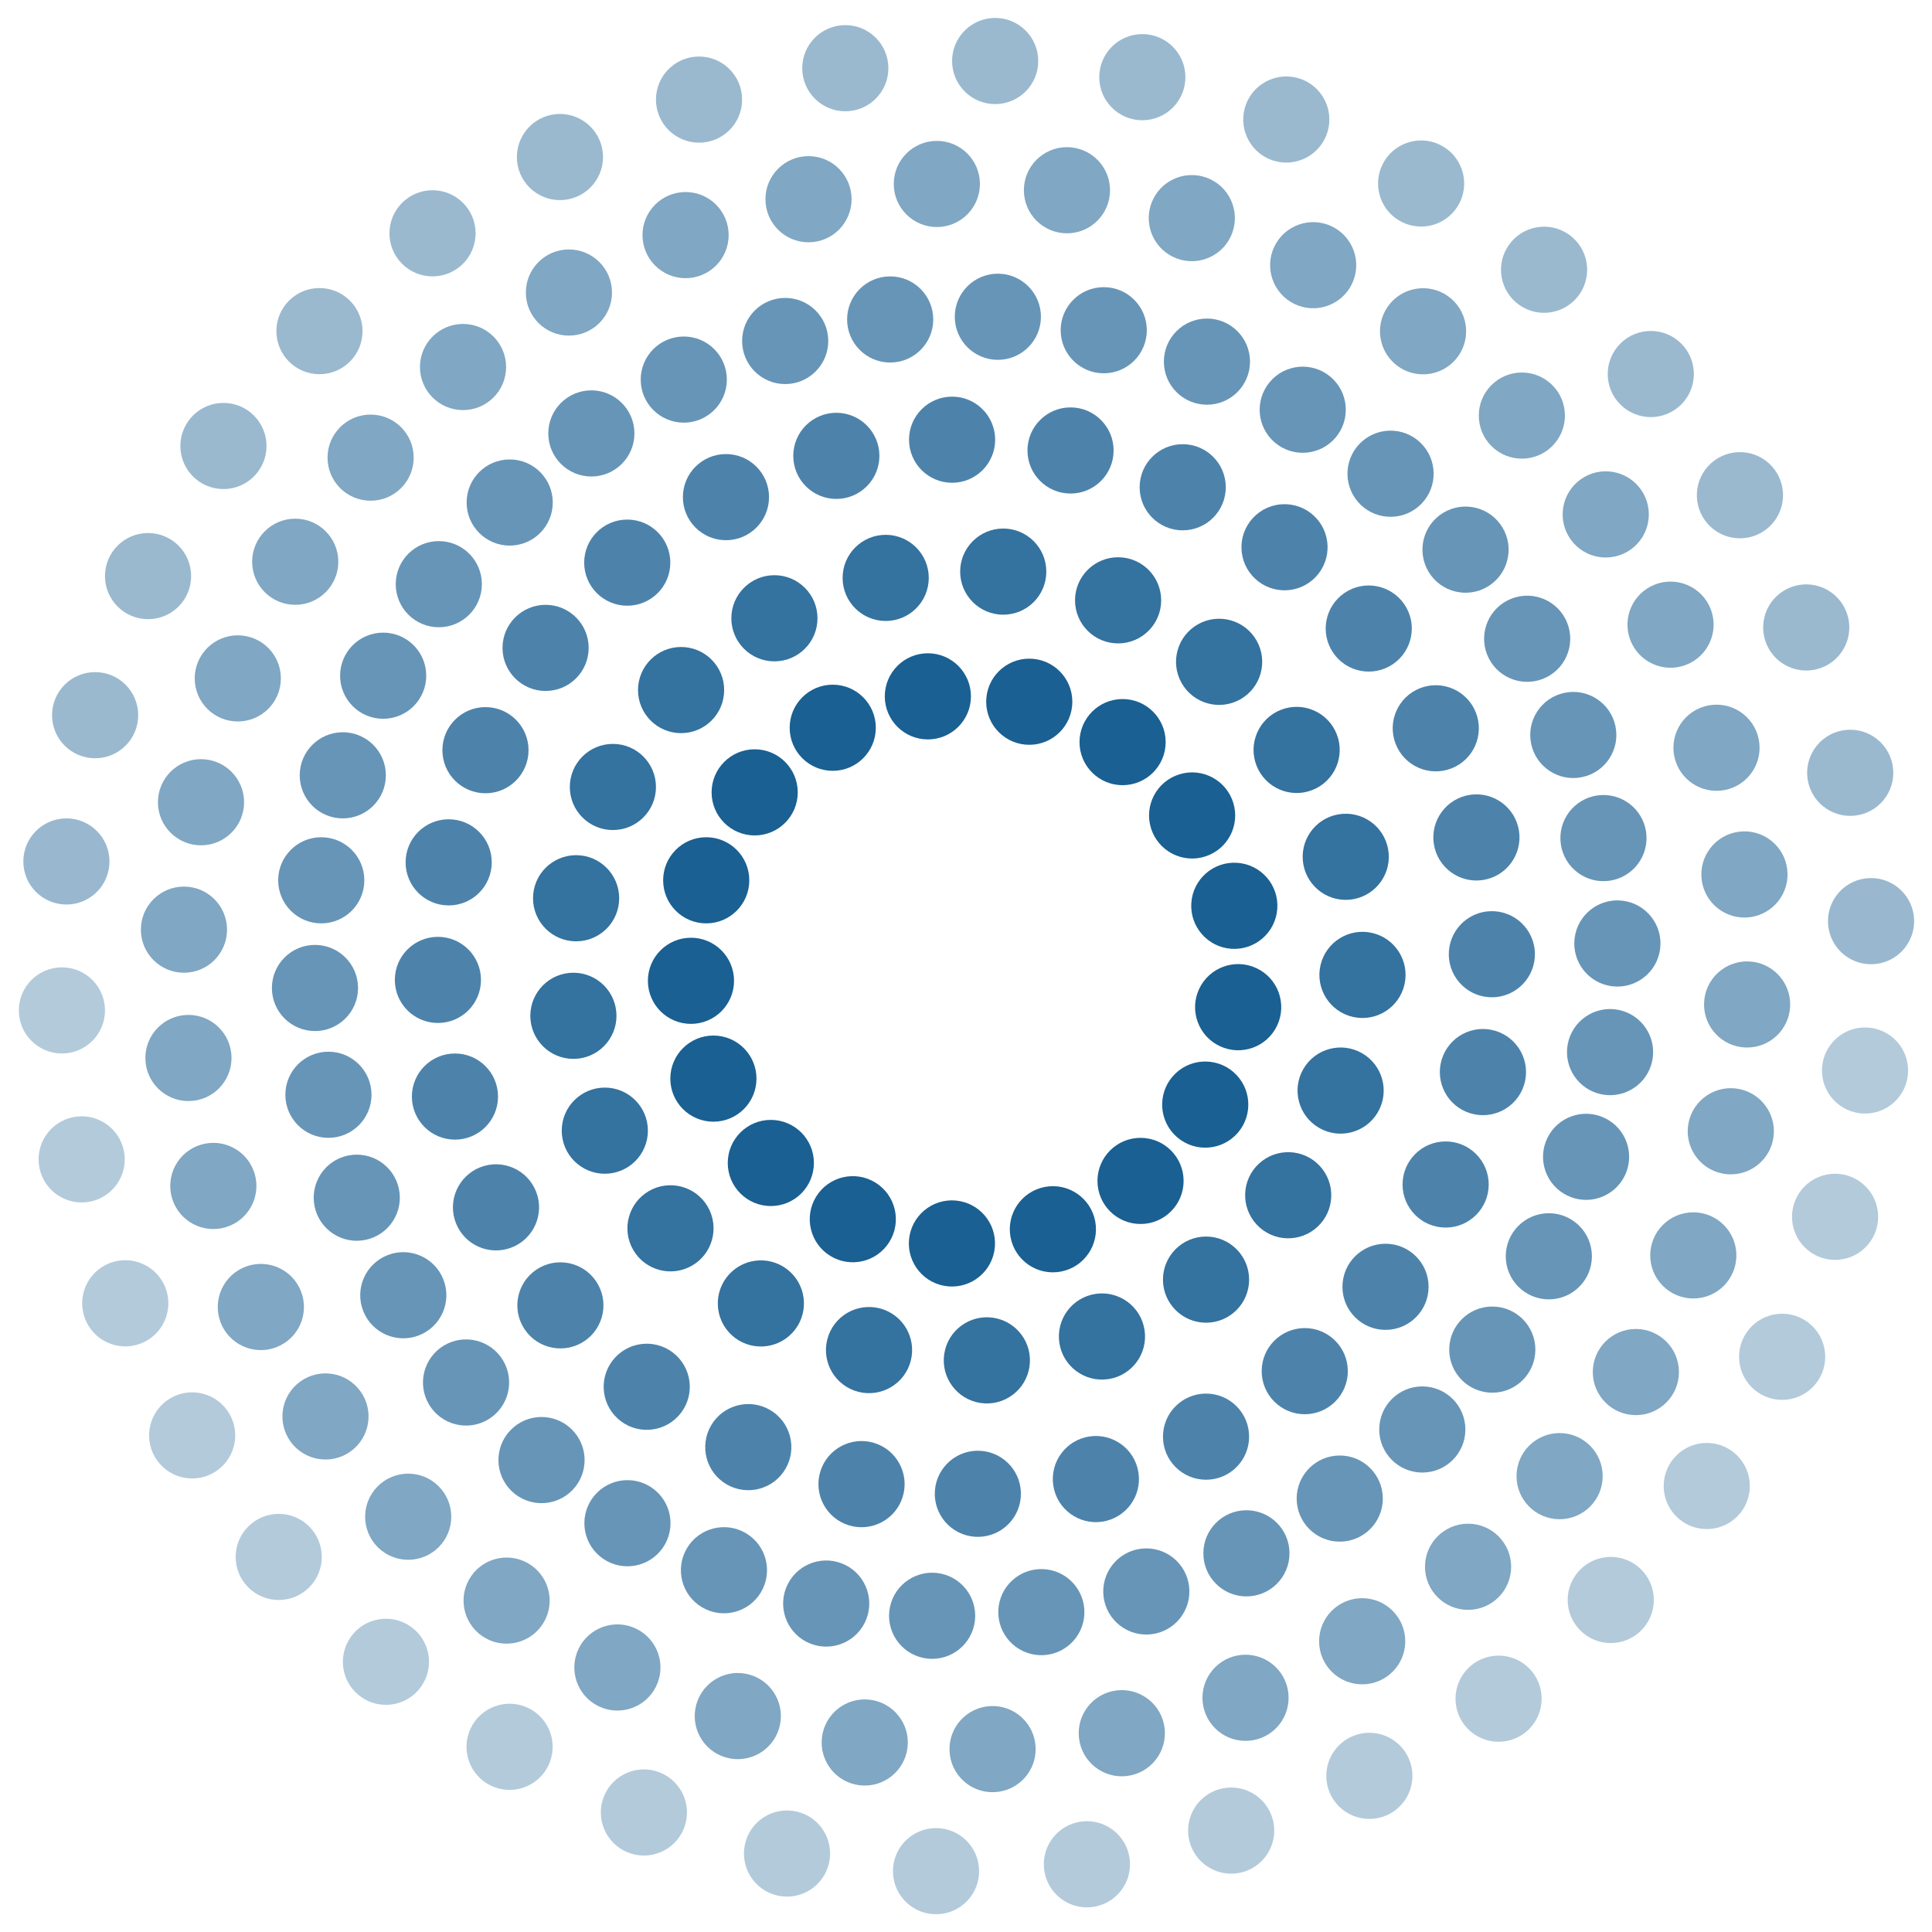 <svg version="1.1" xmlns="http://www.w3.org/2000/svg" xmlns:xlink="http://www.w3.org/1999/xlink" x="0px" y="0px" viewBox="0 0 215.3 214.7" enable-background="new 0 0 215.3 214.7" xml:space="preserve" style="fill: #024F87; height:40px; width:40px; " role="img">
<g>
	<circle opacity="0.9" enable-background="new    " cx="103.4" cy="77.3" r="4.8"></circle>
	<ellipse opacity="0.9" enable-background="new    " cx="92.8" cy="80.8" rx="4.8" ry="4.8"></ellipse>
	<ellipse opacity="0.9" enable-background="new    " cx="84.1" cy="88" rx="4.8" ry="4.8"></ellipse>
	<ellipse opacity="0.9" enable-background="new    " cx="78.7" cy="97.8" rx="4.8" ry="4.8"></ellipse>
	<ellipse opacity="0.9" enable-background="new    " cx="77" cy="109" rx="4.8" ry="4.8"></ellipse>
	<ellipse opacity="0.9" enable-background="new    " cx="79.5" cy="119.9" rx="4.8" ry="4.8"></ellipse>
	<ellipse opacity="0.9" enable-background="new    " cx="85.9" cy="129.3" rx="4.8" ry="4.8"></ellipse>
	
		<ellipse transform="matrix(0.526 -0.85 0.85 0.526 -70.247 145.077)" opacity="0.9" enable-background="new    " cx="95.1" cy="135.6" rx="4.8" ry="4.8"></ellipse>
	
		<ellipse transform="matrix(0.184 -0.983 0.983 0.184 -49.291 217.136)" opacity="0.9" enable-background="new    " cx="106.1" cy="138.2" rx="4.8" ry="4.8"></ellipse>
	
		<ellipse transform="matrix(0.983 -0.184 0.184 0.983 -23.127 23.894)" opacity="0.9" enable-background="new    " cx="117.3" cy="136.7" rx="4.8" ry="4.8"></ellipse>
	<ellipse opacity="0.9" enable-background="new    " cx="127.1" cy="131.3" rx="4.8" ry="4.8"></ellipse>
	
		<ellipse transform="matrix(0.723 -0.691 0.691 0.723 -47.574 126.885)" opacity="0.9" enable-background="new    " cx="134.3" cy="122.7" rx="4.8" ry="4.8"></ellipse>
	
		<ellipse transform="matrix(0.424 -0.906 0.906 0.424 -22.004 189.479)" opacity="0.9" enable-background="new    " cx="138" cy="112" rx="4.8" ry="4.8"></ellipse>
	
		<ellipse transform="matrix(6.841231e-02 -0.998 0.998 6.841231e-02 27.645 230.977)" opacity="0.9" enable-background="new    " cx="137.5" cy="100.7" rx="4.8" ry="4.8"></ellipse>
	
		<ellipse transform="matrix(0.955 -0.296 0.296 0.955 -20.859 43.485)" opacity="0.9" enable-background="new    " cx="132.9" cy="90.5" rx="4.8" ry="4.8"></ellipse>
	<ellipse opacity="0.9" enable-background="new    " cx="125.1" cy="82.4" rx="4.8" ry="4.8"></ellipse>
	<ellipse opacity="0.9" enable-background="new    " cx="114.7" cy="77.9" rx="4.8" ry="4.8"></ellipse>
	<circle opacity="0.8" enable-background="new    " cx="98.7" cy="64.1" r="4.8"></circle>
	<ellipse opacity="0.8" enable-background="new    " cx="86.3" cy="68.6" rx="4.8" ry="4.8"></ellipse>
	<ellipse opacity="0.8" enable-background="new    " cx="75.9" cy="76.6" rx="4.8" ry="4.8"></ellipse>
	<ellipse opacity="0.8" enable-background="new    " cx="68.3" cy="87.4" rx="4.8" ry="4.8"></ellipse>
	<ellipse opacity="0.8" enable-background="new    " cx="64.2" cy="99.8" rx="4.8" ry="4.8"></ellipse>
	<ellipse opacity="0.8" enable-background="new    " cx="63.9" cy="112.9" rx="4.8" ry="4.8"></ellipse>
	<ellipse opacity="0.8" enable-background="new    " cx="67.4" cy="125.7" rx="4.8" ry="4.8"></ellipse>
	
		<ellipse transform="matrix(0.866 -0.5 0.5 0.866 -58.272 55.637)" opacity="0.8" enable-background="new    " cx="74.7" cy="136.6" rx="4.8" ry="4.8"></ellipse>
	
		<ellipse transform="matrix(0.68 -0.733 0.733 0.68 -79.158 108.512)" opacity="0.8" enable-background="new    " cx="84.8" cy="145" rx="4.8" ry="4.8"></ellipse>
	
		<ellipse transform="matrix(0.434 -0.901 0.901 0.434 -80.407 172.225)" opacity="0.8" enable-background="new    " cx="96.8" cy="150.1" rx="4.8" ry="4.8"></ellipse>
	
		<ellipse transform="matrix(0.149 -0.989 0.989 0.149 -56.037 237.444)" opacity="0.8" enable-background="new    " cx="109.9" cy="151.3" rx="4.8" ry="4.8"></ellipse>
	
		<ellipse transform="matrix(0.989 -0.149 0.149 0.989 -20.789 19.97)" opacity="0.8" enable-background="new    " cx="122.8" cy="148.6" rx="4.8" ry="4.8"></ellipse>
	<ellipse opacity="0.8" enable-background="new    " cx="134.4" cy="142.3" rx="4.8" ry="4.8"></ellipse>
	
		<ellipse transform="matrix(0.733 -0.68 0.68 0.733 -52.075 133.128)" opacity="0.8" enable-background="new    " cx="143.6" cy="132.9" rx="4.8" ry="4.8"></ellipse>
	
		<ellipse transform="matrix(0.5 -0.866 0.866 0.5 -30.262 190.013)" opacity="0.8" enable-background="new    " cx="149.4" cy="121.2" rx="4.8" ry="4.8"></ellipse>
	
		<ellipse transform="matrix(0.223 -0.975 0.975 0.223 12.412 232.099)" opacity="0.8" enable-background="new    " cx="151.7" cy="108.3" rx="4.8" ry="4.8"></ellipse>
	
		<ellipse transform="matrix(0.997 -7.474228e-02 7.474228e-02 0.997 -6.698 11.477)" opacity="0.8" enable-background="new    " cx="150" cy="95.2" rx="4.8" ry="4.8"></ellipse>
	
		<ellipse transform="matrix(0.931 -0.365 0.365 0.931 -20.402 58.555)" opacity="0.8" enable-background="new    " cx="144.5" cy="83.2" rx="4.8" ry="4.8"></ellipse>
	
		<ellipse transform="matrix(0.872 -0.49 0.49 0.872 -18.526 75.991)" opacity="0.8" enable-background="new    " cx="135.8" cy="73.4" rx="4.8" ry="4.8"></ellipse>
	<ellipse opacity="0.8" enable-background="new    " cx="124.6" cy="66.6" rx="4.8" ry="4.8"></ellipse>
	<ellipse opacity="0.8" enable-background="new    " cx="111.8" cy="63.4" rx="4.8" ry="4.8"></ellipse>
	<g opacity="0.7">
		<ellipse transform="matrix(0.931 -0.365 0.365 0.931 -18.45 64.035)" cx="160" cy="80.8" rx="4.8" ry="4.8"></ellipse>
		<ellipse transform="matrix(0.826 -0.563 0.563 0.826 -12.757 98.085)" cx="152.6" cy="69.7" rx="4.8" ry="4.8"></ellipse>
		<ellipse transform="matrix(0.68 -0.733 0.733 0.68 1.277 124.374)" cx="143.2" cy="60.7" rx="4.8" ry="4.8"></ellipse>
		<ellipse cx="131.8" cy="54" rx="4.8" ry="4.8"></ellipse>
		<ellipse cx="119.3" cy="49.9" rx="4.8" ry="4.8"></ellipse>
		<ellipse cx="106.1" cy="48.7" rx="4.8" ry="4.8"></ellipse>
		<ellipse cx="93.2" cy="50.5" rx="4.8" ry="4.8"></ellipse>
		<ellipse cx="80.9" cy="55.1" rx="4.8" ry="4.8"></ellipse>
		<ellipse cx="69.9" cy="62.4" rx="4.8" ry="4.8"></ellipse>
		<ellipse cx="60.8" cy="71.9" rx="4.8" ry="4.8"></ellipse>
		<ellipse cx="54.1" cy="83.3" rx="4.8" ry="4.8"></ellipse>
		<ellipse cx="50" cy="95.8" rx="4.8" ry="4.8"></ellipse>
		<ellipse cx="48.8" cy="108.9" rx="4.8" ry="4.8"></ellipse>
		<ellipse cx="50.7" cy="121.9" rx="4.8" ry="4.8"></ellipse>
		<ellipse transform="matrix(0.931 -0.365 0.365 0.931 -45.194 29.491)" cx="55.3" cy="134.2" rx="4.8" ry="4.8"></ellipse>
		<ellipse transform="matrix(0.826 -0.563 0.563 0.826 -70.922 60.422)" cx="62.5" cy="145.2" rx="4.8" ry="4.8"></ellipse>
		<ellipse transform="matrix(0.68 -0.733 0.733 0.68 -90.059 102.166)" cx="72.1" cy="154.3" rx="4.8" ry="4.8"></ellipse>
		<ellipse transform="matrix(0.5 -0.866 0.866 0.5 -97.737 152.691)" cx="83.4" cy="161" rx="4.8" ry="4.8"></ellipse>
		<ellipse transform="matrix(0.295 -0.956 0.956 0.295 -90.118 208.066)" cx="95.9" cy="165.1" rx="4.8" ry="4.8"></ellipse>
		
			<ellipse transform="matrix(7.473197e-02 -0.997 0.997 7.473197e-02 -64.877 262.419)" cx="109" cy="166.2" rx="4.8" ry="4.8"></ellipse>
		<ellipse transform="matrix(0.989 -0.149 0.149 0.989 -23.144 20.028)" cx="122.1" cy="164.5" rx="4.8" ry="4.8"></ellipse>
		<ellipse cx="134.4" cy="159.8" rx="4.8" ry="4.8"></ellipse>
		<ellipse cx="145.4" cy="152.5" rx="4.8" ry="4.8"></ellipse>
		<ellipse cx="154.4" cy="143.1" rx="4.8" ry="4.8"></ellipse>
		<ellipse cx="161.1" cy="131.7" rx="4.8" ry="4.8"></ellipse>
		<ellipse transform="matrix(0.295 -0.956 0.956 0.295 2.567 241.939)" cx="165.2" cy="119.2" rx="4.8" ry="4.8"></ellipse>
		<ellipse transform="matrix(7.473686e-02 -0.997 0.997 7.473686e-02 48.14 263.917)" cx="166.3" cy="106" rx="4.8" ry="4.8"></ellipse>
		<ellipse transform="matrix(0.989 -0.149 0.149 0.989 -12.018 25.556)" cx="164.5" cy="93" rx="4.8" ry="4.8"></ellipse>
	</g>
	
		<ellipse transform="matrix(0.931 -0.365 0.365 0.931 -14.112 67.091)" opacity="0.6" enable-background="new    " cx="170.2" cy="70.8" rx="4.8" ry="4.8"></ellipse>
	
		<ellipse transform="matrix(0.858 -0.514 0.514 0.858 -8.148 92.551)" opacity="0.6" enable-background="new    " cx="163.3" cy="61" rx="4.8" ry="4.8"></ellipse>
	
		<ellipse transform="matrix(0.762 -0.648 0.648 0.762 2.909 112.862)" opacity="0.6" enable-background="new    " cx="154.9" cy="52.5" rx="4.8" ry="4.8"></ellipse>
	
		<ellipse transform="matrix(0.645 -0.764 0.764 0.645 16.912 127.074)" opacity="0.6" enable-background="new    " cx="145.2" cy="45.3" rx="4.8" ry="4.8"></ellipse>
	<ellipse opacity="0.6" enable-background="new    " cx="134.5" cy="40" rx="4.8" ry="4.8"></ellipse>
	<ellipse opacity="0.6" enable-background="new    " cx="123" cy="36.5" rx="4.8" ry="4.8"></ellipse>
	<ellipse opacity="0.6" enable-background="new    " cx="111.2" cy="35" rx="4.8" ry="4.8"></ellipse>
	<ellipse opacity="0.6" enable-background="new    " cx="99.2" cy="35.3" rx="4.8" ry="4.8"></ellipse>
	<ellipse opacity="0.6" enable-background="new    " cx="87.5" cy="37.7" rx="4.8" ry="4.8"></ellipse>
	<ellipse opacity="0.6" enable-background="new    " cx="76.2" cy="42" rx="4.8" ry="4.8"></ellipse>
	<ellipse opacity="0.6" enable-background="new    " cx="65.9" cy="48" rx="4.8" ry="4.8"></ellipse>
	<ellipse opacity="0.6" enable-background="new    " cx="56.8" cy="55.7" rx="4.8" ry="4.8"></ellipse>
	<ellipse opacity="0.6" enable-background="new    " cx="48.9" cy="64.8" rx="4.8" ry="4.8"></ellipse>
	<ellipse opacity="0.6" enable-background="new    " cx="42.7" cy="75" rx="4.8" ry="4.8"></ellipse>
	<ellipse opacity="0.6" enable-background="new    " cx="38.2" cy="86.1" rx="4.8" ry="4.8"></ellipse>
	<ellipse opacity="0.6" enable-background="new    " cx="35.8" cy="97.8" rx="4.8" ry="4.8"></ellipse>
	<ellipse opacity="0.6" enable-background="new    " cx="35.1" cy="109.8" rx="4.8" ry="4.8"></ellipse>
	<ellipse opacity="0.6" enable-background="new    " cx="36.6" cy="121.7" rx="4.8" ry="4.8"></ellipse>
	
		<ellipse transform="matrix(0.978 -0.207 0.207 0.978 -26.739 11.14)" opacity="0.6" enable-background="new    " cx="39.8" cy="133.2" rx="4.8" ry="4.8"></ellipse>
	
		<ellipse transform="matrix(0.931 -0.365 0.365 0.931 -49.512 26.401)" opacity="0.6" enable-background="new    " cx="45" cy="144" rx="4.8" ry="4.8"></ellipse>
	
		<ellipse transform="matrix(0.858 -0.514 0.514 0.858 -71.647 48.48)" opacity="0.6" enable-background="new    " cx="51.9" cy="153.8" rx="4.8" ry="4.8"></ellipse>
	
		<ellipse transform="matrix(0.762 -0.648 0.648 0.762 -90.837 77.735)" opacity="0.6" enable-background="new    " cx="60.3" cy="162.4" rx="4.8" ry="4.8"></ellipse>
	
		<ellipse transform="matrix(0.645 -0.764 0.764 0.645 -104.65 113.662)" opacity="0.6" enable-background="new    " cx="70" cy="169.4" rx="4.8" ry="4.8"></ellipse>
	
		<ellipse transform="matrix(0.51 -0.86 0.86 0.51 -110.722 154.989)" opacity="0.6" enable-background="new    " cx="80.7" cy="174.7" rx="4.8" ry="4.8"></ellipse>
	
		<ellipse transform="matrix(0.362 -0.932 0.932 0.362 -107.445 199.691)" opacity="0.6" enable-background="new    " cx="92.1" cy="178.3" rx="4.8" ry="4.8"></ellipse>
	
		<ellipse transform="matrix(0.203 -0.979 0.979 0.203 -93.261 245.077)" opacity="0.6" enable-background="new    " cx="104" cy="179.8" rx="4.8" ry="4.8"></ellipse>
	
		<ellipse transform="matrix(3.933964e-02 -0.999 0.999 3.933964e-02 -67.742 288.281)" opacity="0.6" enable-background="new    " cx="116.1" cy="179.4" rx="4.8" ry="4.8"></ellipse>
	
		<ellipse transform="matrix(0.992 -0.126 0.126 0.992 -21.248 17.458)" opacity="0.6" enable-background="new    " cx="127.7" cy="177.1" rx="4.8" ry="4.8"></ellipse>
	<ellipse opacity="0.6" enable-background="new    " cx="138.9" cy="172.8" rx="4.8" ry="4.8"></ellipse>
	<ellipse opacity="0.6" enable-background="new    " cx="149.3" cy="166.7" rx="4.8" ry="4.8"></ellipse>
	<ellipse opacity="0.6" enable-background="new    " cx="158.5" cy="159" rx="4.8" ry="4.8"></ellipse>
	<ellipse opacity="0.6" enable-background="new    " cx="166.3" cy="150.1" rx="4.8" ry="4.8"></ellipse>
	<ellipse opacity="0.6" enable-background="new    " cx="172.6" cy="139.7" rx="4.8" ry="4.8"></ellipse>
	
		<ellipse transform="matrix(0.437 -0.899 0.899 0.437 -16.165 231.45)" opacity="0.6" enable-background="new    " cx="176.9" cy="128.6" rx="4.8" ry="4.8"></ellipse>
	
		<ellipse transform="matrix(0.283 -0.959 0.959 0.283 16.422 255.976)" opacity="0.6" enable-background="new    " cx="179.5" cy="117" rx="4.8" ry="4.8"></ellipse>
	
		<ellipse transform="matrix(0.122 -0.993 0.993 0.122 54.089 270.981)" opacity="0.6" enable-background="new    " cx="180.2" cy="104.9" rx="4.8" ry="4.8"></ellipse>
	
		<ellipse transform="matrix(0.999 -4.331260e-02 4.331260e-02 0.999 -3.866 7.829)" opacity="0.6" enable-background="new    " cx="178.7" cy="93.1" rx="4.8" ry="4.8"></ellipse>
	
		<ellipse transform="matrix(0.978 -0.207 0.207 0.978 -13.106 38.109)" opacity="0.6" enable-background="new    " cx="175.4" cy="81.6" rx="4.8" ry="4.8"></ellipse>
	<g opacity="0.5">
		<ellipse transform="matrix(0.895 -0.446 0.446 0.895 -11.438 90.245)" cx="186.2" cy="69.4" rx="4.8" ry="4.8"></ellipse>
		<ellipse transform="matrix(0.81 -0.587 0.587 0.81 0.574 115.87)" cx="178.9" cy="57" rx="4.8" ry="4.8"></ellipse>
		<ellipse transform="matrix(0.707 -0.707 0.707 0.707 17.166 133.398)" cx="169.6" cy="46" rx="4.8" ry="4.8"></ellipse>
		<ellipse transform="matrix(0.575 -0.818 0.818 0.575 37.451 145.307)" cx="158.6" cy="36.6" rx="4.8" ry="4.8"></ellipse>
		<ellipse transform="matrix(0.433 -0.901 0.901 0.433 56.682 148.426)" cx="146.3" cy="29.2" rx="4.8" ry="4.8"></ellipse>
		<ellipse transform="matrix(0.429 -0.903 0.903 0.429 54.261 133.673)" cx="132.8" cy="23.9" rx="4.8" ry="4.8"></ellipse>
		<ellipse cx="118.9" cy="20.9" rx="4.8" ry="4.8"></ellipse>
		<ellipse cx="104.4" cy="20.2" rx="4.8" ry="4.8"></ellipse>
		<ellipse cx="90.1" cy="21.9" rx="4.8" ry="4.8"></ellipse>
		<ellipse cx="76.4" cy="25.9" rx="4.8" ry="4.8"></ellipse>
		<ellipse cx="63.4" cy="32.3" rx="4.8" ry="4.8"></ellipse>
		<ellipse cx="51.6" cy="40.6" rx="4.8" ry="4.8"></ellipse>
		<ellipse cx="41.3" cy="50.7" rx="4.8" ry="4.8"></ellipse>
		<ellipse cx="32.9" cy="62.3" rx="4.8" ry="4.8"></ellipse>
		<ellipse cx="26.5" cy="75.3" rx="4.8" ry="4.8"></ellipse>
		<ellipse cx="22.4" cy="89.1" rx="4.8" ry="4.8"></ellipse>
		<ellipse cx="20.5" cy="103.3" rx="4.8" ry="4.8"></ellipse>
		<ellipse cx="21" cy="117.6" rx="4.8" ry="4.8"></ellipse>
		<ellipse transform="matrix(0.957 -0.291 0.291 0.957 -37.357 12.653)" cx="23.8" cy="131.8" rx="4.8" ry="4.8"></ellipse>
		<ellipse transform="matrix(0.896 -0.445 0.445 0.896 -61.573 28.067)" cx="29" cy="145.3" rx="4.8" ry="4.8"></ellipse>
		<ellipse transform="matrix(0.81 -0.586 0.586 0.81 -85.485 51.163)" cx="36.3" cy="157.6" rx="4.8" ry="4.8"></ellipse>
		<ellipse transform="matrix(0.707 -0.707 0.707 0.707 -105.95 81.62)" cx="45.5" cy="168.7" rx="4.8" ry="4.8"></ellipse>
		<ellipse transform="matrix(0.576 -0.817 0.817 0.576 -121.596 121.645)" cx="56.5" cy="178.1" rx="4.8" ry="4.8"></ellipse>
		<ellipse transform="matrix(0.434 -0.901 0.901 0.434 -128.193 167.004)" cx="68.8" cy="185.5" rx="4.8" ry="4.8"></ellipse>
		<ellipse transform="matrix(0.28 -0.96 0.96 0.28 -124.06 216.398)" cx="82.2" cy="190.9" rx="4.8" ry="4.8"></ellipse>
		<ellipse transform="matrix(0.118 -0.993 0.993 0.118 -107.541 266.626)" cx="96.3" cy="193.9" rx="4.8" ry="4.8"></ellipse>
		<ellipse transform="matrix(0.999 -4.694937e-02 4.694937e-02 0.999 -9.015 5.407)" cx="110.6" cy="194.6" rx="4.8" ry="4.8"></ellipse>
		<ellipse transform="matrix(0.978 -0.211 0.211 0.978 -37.82 30.643)" cx="124.9" cy="192.8" rx="4.8" ry="4.8"></ellipse>
		<ellipse cx="138.8" cy="188.9" rx="4.8" ry="4.8"></ellipse>
		<ellipse cx="151.8" cy="182.6" rx="4.8" ry="4.8"></ellipse>
		<ellipse cx="163.6" cy="174.3" rx="4.8" ry="4.8"></ellipse>
		<ellipse cx="173.8" cy="164.2" rx="4.8" ry="4.8"></ellipse>
		<ellipse cx="182.3" cy="152.6" rx="4.8" ry="4.8"></ellipse>
		<ellipse cx="188.7" cy="139.6" rx="4.8" ry="4.8"></ellipse>
		<ellipse transform="matrix(0.2 -0.98 0.98 0.2 31.014 289.65)" cx="192.9" cy="125.8" rx="4.8" ry="4.8"></ellipse>
		
			<ellipse transform="matrix(3.627913e-02 -0.999 0.999 3.627913e-02 76.14 302.193)" cx="194.8" cy="111.6" rx="4.8" ry="4.8"></ellipse>
		<ellipse transform="matrix(0.992 -0.129 0.129 0.992 -10.886 25.791)" cx="194.3" cy="97.2" rx="4.8" ry="4.8"></ellipse>
		<ellipse transform="matrix(0.957 -0.29 0.29 0.957 -15.859 59.075)" cx="191.3" cy="83" rx="4.8" ry="4.8"></ellipse>
	</g>
	<ellipse opacity="0.4" enable-background="new    " cx="7.4" cy="95.7" rx="4.8" ry="4.8"></ellipse>
	<ellipse opacity="0.3" enable-background="new    " cx="6.9" cy="112.3" rx="4.8" ry="4.8"></ellipse>
	<ellipse opacity="0.3" enable-background="new    " cx="9.1" cy="128.9" rx="4.8" ry="4.8"></ellipse>
	
		<ellipse transform="matrix(0.896 -0.445 0.445 0.896 -62.975 21.293)" opacity="0.3" enable-background="new    " cx="13.9" cy="144.9" rx="4.8" ry="4.8"></ellipse>
	
		<ellipse transform="matrix(0.81 -0.586 0.586 0.81 -89.504 42.844)" opacity="0.3" enable-background="new    " cx="21.4" cy="159.7" rx="4.8" ry="4.8"></ellipse>
	
		<ellipse transform="matrix(0.707 -0.707 0.707 0.707 -113.379 72.738)" opacity="0.3" enable-background="new    " cx="31.1" cy="173.2" rx="4.8" ry="4.8"></ellipse>
	
		<ellipse transform="matrix(0.576 -0.817 0.817 0.576 -132.88 113.599)" opacity="0.3" enable-background="new    " cx="43.1" cy="184.9" rx="4.8" ry="4.8"></ellipse>
	
		<ellipse transform="matrix(0.434 -0.901 0.901 0.434 -143.019 161.171)" opacity="0.3" enable-background="new    " cx="56.8" cy="194.4" rx="4.8" ry="4.8"></ellipse>
	
		<ellipse transform="matrix(0.28 -0.96 0.96 0.28 -141.857 214.064)" opacity="0.3" enable-background="new    " cx="71.7" cy="201.6" rx="4.8" ry="4.8"></ellipse>
	
		<ellipse transform="matrix(0.118 -0.993 0.993 0.118 -127.4 269.01)" opacity="0.3" enable-background="new    " cx="87.7" cy="206.2" rx="4.8" ry="4.8"></ellipse>
	
		<ellipse transform="matrix(0.999 -4.694963e-02 4.694963e-02 0.999 -9.661 5.126)" opacity="0.3" enable-background="new    " cx="104.3" cy="208.2" rx="4.8" ry="4.8"></ellipse>
	
		<ellipse transform="matrix(0.978 -0.211 0.211 0.978 -40.974 30.147)" opacity="0.3" enable-background="new    " cx="121" cy="207.4" rx="4.8" ry="4.8"></ellipse>
	<ellipse opacity="0.3" enable-background="new    " cx="137.2" cy="203.7" rx="4.8" ry="4.8"></ellipse>
	<ellipse opacity="0.3" enable-background="new    " cx="152.6" cy="197.6" rx="4.8" ry="4.8"></ellipse>
	<ellipse opacity="0.3" enable-background="new    " cx="167" cy="189" rx="4.8" ry="4.8"></ellipse>
	<ellipse opacity="0.3" enable-background="new    " cx="179.5" cy="178" rx="4.8" ry="4.8"></ellipse>
	<ellipse opacity="0.3" enable-background="new    " cx="190.2" cy="165.3" rx="4.8" ry="4.8"></ellipse>
	<ellipse opacity="0.3" enable-background="new    " cx="198.6" cy="150.9" rx="4.8" ry="4.8"></ellipse>
	<ellipse opacity="0.3" enable-background="new    " cx="204.5" cy="135.3" rx="4.8" ry="4.8"></ellipse>
	
		<ellipse transform="matrix(3.627899e-02 -0.999 0.999 3.627899e-02 81.414 322.371)" opacity="0.3" enable-background="new    " cx="207.9" cy="119" rx="4.8" ry="4.8"></ellipse>
	
		<ellipse transform="matrix(0.992 -0.129 0.129 0.992 -11.435 27.655)" opacity="0.4" enable-background="new    " cx="208.4" cy="102.4" rx="4.8" ry="4.8"></ellipse>
	<g opacity="0.4">
		<ellipse transform="matrix(0.895 -0.446 0.446 0.895 -9.965 97.022)" cx="201.3" cy="69.7" rx="4.8" ry="4.8"></ellipse>
		<ellipse transform="matrix(0.81 -0.587 0.587 0.81 4.693 124.178)" cx="193.8" cy="54.9" rx="4.8" ry="4.8"></ellipse>
		<ellipse transform="matrix(0.707 -0.707 0.707 0.707 24.605 142.2)" cx="184" cy="41.4" rx="4.8" ry="4.8"></ellipse>
		<ellipse transform="matrix(0.575 -0.818 0.818 0.575 48.737 153.404)" cx="172.1" cy="29.8" rx="4.8" ry="4.8"></ellipse>
		<ellipse transform="matrix(0.433 -0.901 0.901 0.433 71.671 154.165)" cx="158.4" cy="20.1" rx="4.8" ry="4.8"></ellipse>
		<ellipse transform="matrix(0.279 -0.96 0.96 0.279 90.978 146.988)" cx="143.3" cy="12.9" rx="4.8" ry="4.8"></ellipse>
		<ellipse cx="127.3" cy="8.3" rx="4.8" ry="4.8"></ellipse>
		<ellipse cx="110.9" cy="6.5" rx="4.8" ry="4.8"></ellipse>
		<ellipse cx="94.2" cy="7.3" rx="4.8" ry="4.8"></ellipse>
		<ellipse cx="77.9" cy="10.8" rx="4.8" ry="4.8"></ellipse>
		<ellipse cx="62.4" cy="17.2" rx="4.8" ry="4.8"></ellipse>
		<ellipse cx="48.2" cy="25.7" rx="4.8" ry="4.8"></ellipse>
		<ellipse cx="35.6" cy="36.6" rx="4.8" ry="4.8"></ellipse>
		<ellipse cx="24.9" cy="49.4" rx="4.8" ry="4.8"></ellipse>
		<ellipse cx="16.5" cy="63.9" rx="4.8" ry="4.8"></ellipse>
		<ellipse cx="10.6" cy="79.4" rx="4.8" ry="4.8"></ellipse>
		<ellipse transform="matrix(0.957 -0.29 0.29 0.957 -16.029 63.508)" cx="206.2" cy="85.8" rx="4.8" ry="4.8"></ellipse>
	</g>
</g>
</svg>